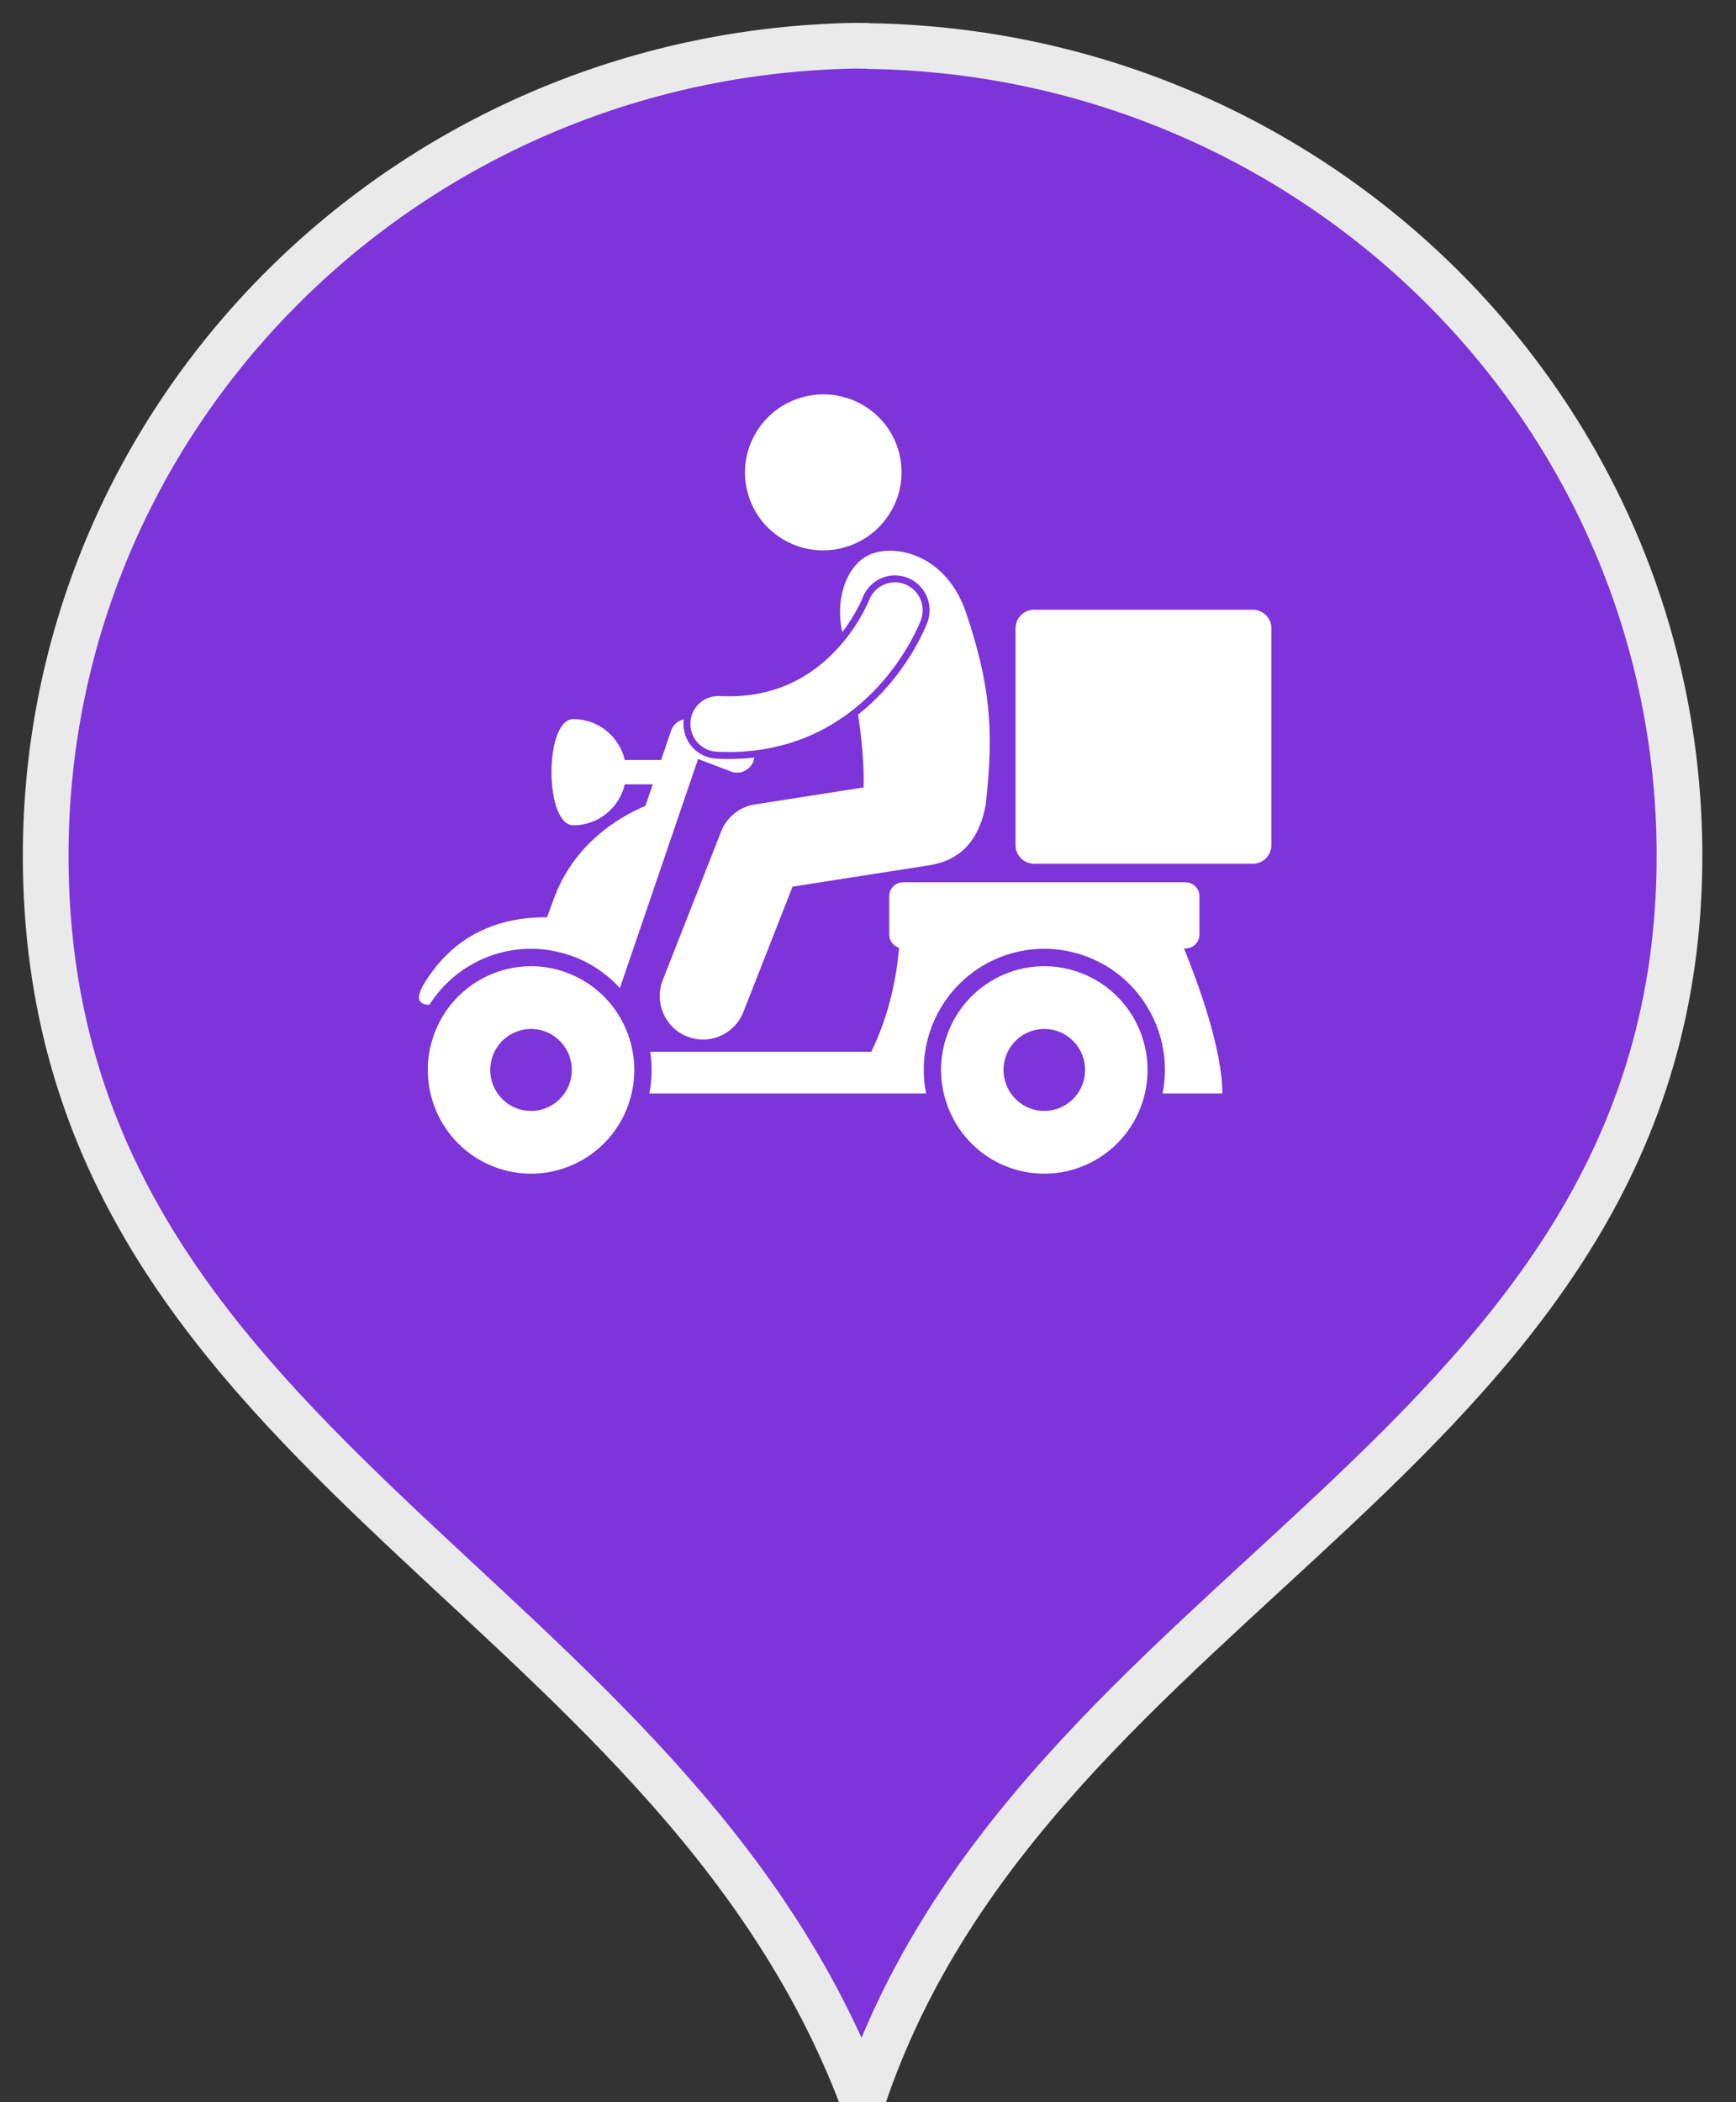 <svg width="38px" height="46px" viewBox="0 0 38 46" version="1.1" xmlns="http://www.w3.org/2000/svg" xmlnsXlink="http://www.w3.org/1999/xlink">
              <rect x="0" y="0" width="38" height="46" fill="#333333" stroke="none"/>
              <defs></defs>
              <g id="Page-1" stroke="none" stroke-width="1" fill="none" fill-rule="evenodd">
                  <g id="In-progress_-Order-Details-" transform="translate(-539, -324)" fill-rule="nonzero">
                      <g id="Order-Pins" transform="translate(40, 115)">
                          <g id="Group-17" transform="translate(500, 210)">
                              <g id="Group-7-Copy" stroke="#EAEAEA" fill="#7D34D9">
                                  <path d="M18.026,0.008 C17.977,0 17.93,0.003 17.882,0.003 C17.833,0.003 17.786,0 17.737,0 C7.915,0.161 0,8.032 0,17.724 C0,30.786 13.617,33.663 17.882,44.947 C21.66,33.663 35.763,30.787 35.763,17.724 C35.762,8.032 27.849,0.161 18.026,0.008 Z" id="Shape-Copy-3"></path>
                              </g>
                              <g id="noun_638258_cc" transform="translate(8, 7)" fill="#FFFFFF">
                                  <g id="Group" transform="translate(9.5, 9) scale(-1, 1) translate(-9.5, -9) ">
                                      <path d="M12.845,8.35 C12.981,8.199 13.049,8.003 13.039,7.8 C13.038,7.78 13.036,7.761 13.033,7.741 C13.06,7.747 13.087,7.756 13.113,7.768 C13.206,7.812 13.277,7.891 13.31,7.989 L13.529,8.63 L14.324,8.63 C14.444,8.117 14.901,7.735 15.449,7.735 C16.088,7.735 16.088,10.059 15.449,10.059 C14.901,10.059 14.444,9.676 14.324,9.163 L13.711,9.163 L13.872,9.634 C14.455,9.88 15.444,10.463 15.885,11.687 C15.934,11.822 15.98,11.95 16.025,12.072 C16.745,12.062 17.767,12.249 18.502,13.211 C18.958,13.807 18.885,13.974 18.602,13.988 C18.125,13.236 17.292,12.761 16.376,12.761 C16.346,12.761 16.317,12.762 16.287,12.763 C16.047,12.771 15.808,12.813 15.577,12.887 C15.561,12.892 15.545,12.897 15.528,12.902 C15.364,12.958 15.207,13.029 15.06,13.114 C15.002,13.147 14.946,13.183 14.891,13.221 C14.722,13.335 14.568,13.469 14.431,13.62 L12.719,8.608 L11.998,8.882 C11.802,8.956 11.584,8.857 11.509,8.66 C11.499,8.633 11.493,8.605 11.489,8.577 C11.669,8.597 11.853,8.608 12.039,8.608 L12.044,8.608 L12.044,8.608 C12.137,8.607 12.23,8.605 12.321,8.6 C12.523,8.59 12.709,8.501 12.845,8.35 Z M11.648,2.725 C11.434,3.643 10.514,4.213 9.592,3.998 C8.67,3.783 8.096,2.865 8.31,1.948 C8.524,1.03 9.444,0.46 10.366,0.674 C11.288,0.889 11.862,1.807 11.648,2.725 Z M7.766,10.95 C7.189,10.883 6.616,10.606 6.426,9.626 C6.23,7.933 6.341,6.933 6.857,5.396 C7.239,4.28 8.178,3.927 8.826,4.089 C9.449,4.245 9.736,5.092 9.562,5.831 C9.529,5.787 9.497,5.744 9.469,5.703 C9.337,5.515 9.246,5.348 9.192,5.241 C9.164,5.184 9.144,5.14 9.132,5.111 C9.126,5.098 9.122,5.089 9.12,5.084 C9.01,4.789 8.724,4.59 8.41,4.59 C8.319,4.59 8.229,4.607 8.143,4.639 C7.953,4.711 7.803,4.852 7.719,5.038 C7.636,5.223 7.629,5.43 7.7,5.62 L7.704,5.629 L7.704,5.63 C7.776,5.812 8.056,6.457 8.656,7.115 C8.832,7.307 9.02,7.48 9.217,7.637 C9.138,8.16 9.084,8.704 9.096,9.231 L11.479,9.603 C11.811,9.655 12.092,9.881 12.215,10.195 L13.492,13.445 C13.685,13.935 13.446,14.488 12.958,14.681 C12.844,14.726 12.726,14.747 12.611,14.747 C12.233,14.747 11.875,14.519 11.728,14.144 L10.651,11.401 L7.774,10.952 C7.771,10.951 7.769,10.951 7.766,10.95 Z M9.057,5.309 C9.117,5.429 9.212,5.601 9.344,5.791 C9.396,5.865 9.456,5.943 9.519,6.021 C9.781,6.342 10.139,6.677 10.607,6.911 C10.997,7.105 11.462,7.236 12.043,7.236 C12.11,7.236 12.179,7.234 12.25,7.231 C12.562,7.215 12.83,7.438 12.88,7.739 C12.883,7.762 12.886,7.785 12.887,7.808 C12.905,8.144 12.647,8.431 12.313,8.448 C12.222,8.453 12.132,8.455 12.043,8.455 C12.042,8.455 12.04,8.455 12.039,8.455 C11.853,8.455 11.673,8.444 11.499,8.424 C10.958,8.362 10.478,8.208 10.066,8.002 C9.754,7.845 9.482,7.66 9.244,7.464 C9.066,7.317 8.907,7.164 8.768,7.012 C8.118,6.299 7.86,5.611 7.842,5.567 C7.724,5.252 7.883,4.9 8.196,4.782 C8.51,4.663 8.86,4.822 8.978,5.138 L8.978,5.138 C8.978,5.138 8.979,5.139 8.979,5.14 C8.982,5.146 8.986,5.157 8.992,5.172 C9.005,5.202 9.027,5.249 9.057,5.309 Z M0.574,10.9 C0.351,10.9 0.17,10.718 0.17,10.493 L0.17,5.749 C0.17,5.524 0.351,5.342 0.574,5.342 L5.366,5.342 C5.589,5.342 5.77,5.524 5.77,5.749 L5.77,10.493 C5.77,10.718 5.589,10.9 5.366,10.9 L0.574,10.9 Z M7.281,14.684 C7.422,15.1 7.434,15.529 7.341,15.928 C7.169,16.666 6.634,17.301 5.866,17.562 C4.684,17.964 3.401,17.328 3,16.141 C2.976,16.07 2.957,15.999 2.94,15.928 C2.677,14.803 3.303,13.641 4.415,13.263 C5.597,12.86 6.88,13.496 7.281,14.684 Z M5.427,16.262 C5.614,16.198 5.765,16.078 5.87,15.928 C6.028,15.702 6.081,15.406 5.986,15.124 C5.828,14.655 5.321,14.404 4.854,14.563 C4.387,14.722 4.137,15.231 4.295,15.7 C4.323,15.783 4.363,15.859 4.411,15.928 C4.633,16.245 5.043,16.392 5.427,16.262 Z M13.766,15.014 C13.72,15.316 13.727,15.624 13.787,15.928 L9.513,15.928 C9.143,15.928 8.718,15.928 8.261,15.928 C8.088,15.928 7.91,15.928 7.728,15.928 C7.816,15.487 7.794,15.017 7.64,14.561 C7.277,13.485 6.272,12.761 5.141,12.761 C4.853,12.761 4.568,12.809 4.293,12.902 C3.626,13.129 3.086,13.604 2.774,14.239 C2.513,14.769 2.438,15.358 2.552,15.928 C1.76,15.928 1.244,15.928 1.244,15.928 C1.244,14.973 1.753,13.566 2.082,12.754 L2.049,12.754 C1.881,12.754 1.745,12.617 1.745,12.449 L1.745,11.611 C1.745,11.442 1.881,11.306 2.049,11.306 L8.231,11.306 C8.399,11.306 8.535,11.442 8.535,11.611 L8.535,12.449 C8.535,12.586 8.444,12.701 8.32,12.739 C8.367,13.302 8.511,14.166 8.929,15.014 L13.766,15.014 Z M18.09,13.933 C18.273,14.147 18.42,14.399 18.516,14.684 C18.917,15.871 18.283,17.159 17.101,17.562 C15.919,17.964 14.636,17.328 14.235,16.141 C14.211,16.07 14.192,15.999 14.175,15.928 C14.103,15.62 14.098,15.31 14.151,15.014 C14.214,14.66 14.36,14.327 14.574,14.041 C14.704,13.87 14.858,13.716 15.034,13.586 C15.083,13.549 15.134,13.515 15.186,13.483 C15.329,13.394 15.484,13.319 15.65,13.263 C15.696,13.247 15.742,13.234 15.787,13.221 C16.004,13.162 16.223,13.137 16.439,13.143 C17.075,13.161 17.676,13.45 18.09,13.933 Z M16.663,16.262 C17.13,16.102 17.38,15.593 17.221,15.124 C17.063,14.655 16.556,14.404 16.089,14.563 C15.622,14.722 15.372,15.231 15.53,15.7 C15.689,16.169 16.196,16.421 16.663,16.262 Z" id="Combined-Shape"></path>
                                  </g>
                              </g>
                          </g>
                      </g>
                  </g>
              </g>
          </svg>
